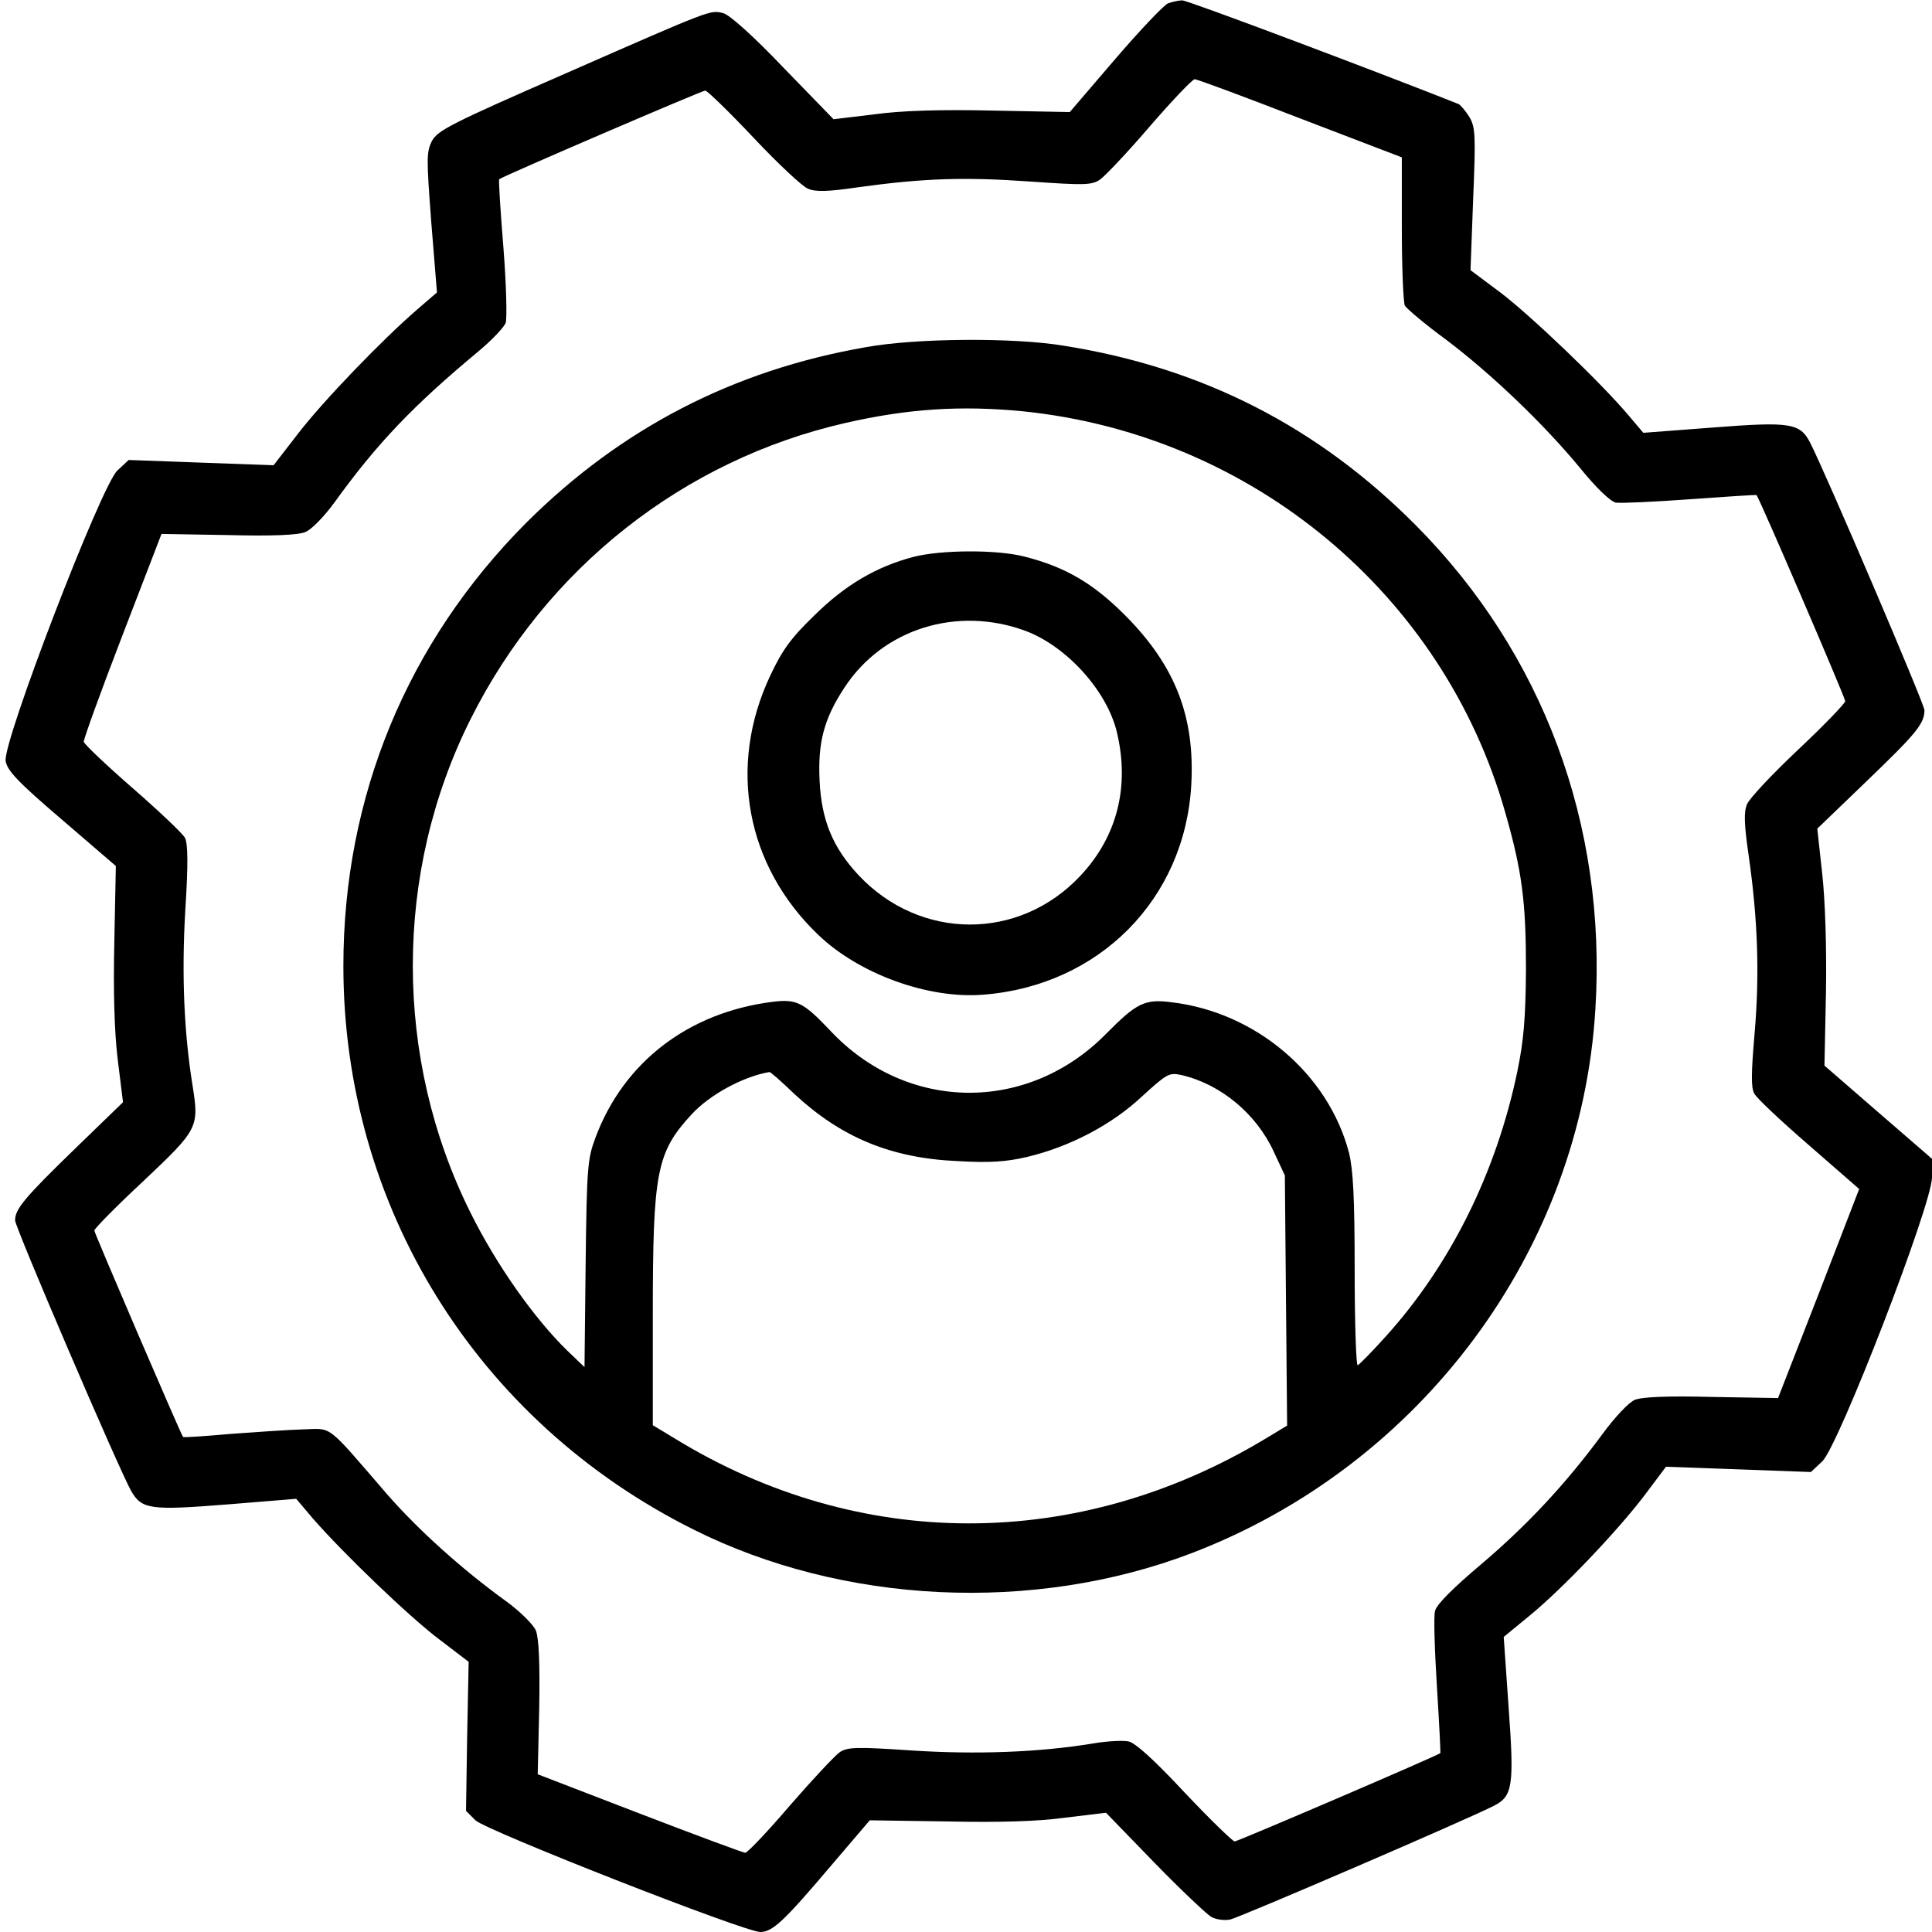 <?xml version="1.0" standalone="no"?>
<!DOCTYPE svg PUBLIC "-//W3C//DTD SVG 20010904//EN"
 "http://www.w3.org/TR/2001/REC-SVG-20010904/DTD/svg10.dtd">
<svg version="1.0" xmlns="http://www.w3.org/2000/svg"
 width="512pt" height="512pt" viewBox="0 0 512 512"
 preserveAspectRatio="xMidYMid meet">

<g transform="translate(0,512) scale(0.1,-0.1)"
fill="#000000" stroke="none">
<path d="M3095 5111 c-11 -5 -74 -71 -140 -148 l-120 -140 -205 4 c-137 3
-241 0 -313 -10 l-108 -13 -133 137 c-80 84 -143 140 -159 144 -35 9 -27 12
-419 -160 -302 -132 -337 -150 -353 -178 -15 -30 -15 -45 -2 -217 l15 -185
-51 -44 c-93 -80 -251 -244 -317 -330 l-65 -84 -192 7 -192 7 -30 -28 c-43
-40 -305 -722 -296 -770 4 -25 33 -56 149 -155 l143 -123 -4 -200 c-3 -131 0
-239 9 -313 l14 -113 -126 -122 c-135 -131 -160 -161 -160 -191 0 -19 277
-664 308 -718 28 -48 51 -51 253 -35 l184 15 44 -52 c81 -93 259 -264 337
-322 l76 -58 -4 -198 -3 -197 25 -25 c28 -27 713 -296 755 -296 32 0 63 29
185 173 l105 123 205 -3 c136 -3 241 0 313 10 l108 13 128 -132 c71 -73 139
-137 151 -144 12 -7 35 -10 50 -7 24 5 635 268 700 302 49 25 53 54 38 260
l-13 187 67 55 c87 71 233 224 306 320 l57 76 192 -7 192 -7 30 28 c43 40 291
681 291 753 l0 49 -142 123 -143 124 4 195 c2 115 -2 243 -10 314 l-13 119
131 126 c131 126 153 152 153 188 0 16 -262 629 -303 709 -27 52 -52 56 -258
40 l-184 -14 -39 46 c-75 89 -262 267 -340 326 l-79 59 7 188 c7 169 6 191
-10 218 -10 16 -23 31 -28 34 -193 77 -720 276 -733 275 -10 0 -27 -4 -38 -8z
m351 -305 l269 -103 0 -189 c0 -104 4 -196 8 -204 5 -8 53 -49 109 -90 118
-89 257 -221 356 -341 42 -52 80 -88 94 -91 13 -2 101 2 197 9 96 7 175 12
176 11 8 -9 235 -537 235 -546 0 -6 -56 -64 -125 -129 -68 -64 -129 -129 -135
-144 -9 -20 -8 -53 4 -135 25 -175 29 -318 16 -471 -9 -105 -10 -145 -1 -161
6 -12 71 -73 145 -137 l133 -116 -107 -277 -108 -277 -177 3 c-116 3 -186 0
-203 -8 -15 -6 -53 -46 -85 -90 -98 -133 -199 -241 -320 -344 -76 -64 -120
-108 -124 -125 -4 -14 -1 -105 5 -201 6 -96 10 -175 9 -176 -8 -7 -537 -234
-545 -234 -5 0 -65 58 -132 129 -81 87 -131 132 -149 136 -15 3 -57 1 -92 -5
-144 -24 -312 -30 -482 -19 -147 10 -170 9 -191 -4 -13 -9 -72 -72 -132 -141
-59 -69 -113 -126 -119 -126 -5 0 -132 47 -280 104 l-270 104 4 176 c2 120 -1
186 -9 205 -6 15 -41 50 -78 77 -119 86 -235 191 -317 285 -163 189 -143 173
-221 171 -38 -1 -125 -7 -193 -12 -68 -6 -124 -10 -126 -8 -7 10 -235 540
-235 547 0 5 58 64 130 131 146 138 148 142 130 255 -22 138 -29 289 -19 462
8 124 7 178 -1 193 -6 11 -68 70 -138 131 -70 61 -128 116 -130 123 -1 6 45
133 102 281 l104 270 177 -3 c117 -3 186 0 204 8 16 6 50 41 77 78 114 158
209 257 382 401 35 29 67 63 72 75 4 12 2 99 -6 201 -8 98 -13 179 -11 180 9
8 538 235 546 235 5 0 63 -56 128 -125 64 -68 129 -129 144 -135 20 -9 54 -8
135 4 174 24 282 27 453 15 144 -10 164 -10 186 5 13 9 73 72 132 141 59 68
113 125 119 125 7 0 133 -47 280 -104z"/>
<path d="M2295 4200 c-352 -61 -650 -216 -900 -465 -316 -317 -485 -726 -485
-1175 0 -637 353 -1206 927 -1493 397 -199 902 -223 1321 -63 609 233 1032
803 1070 1443 30 488 -139 941 -475 1280 -260 262 -567 419 -935 477 -133 22
-391 20 -523 -4z m416 -170 c606 -62 1114 -484 1278 -1063 45 -157 55 -237 55
-417 -1 -129 -6 -188 -23 -270 -56 -268 -177 -511 -347 -700 -37 -41 -71 -76
-76 -78 -4 -2 -8 111 -8 250 0 196 -4 267 -15 313 -55 210 -248 373 -471 399
-70 9 -92 -2 -172 -83 -208 -212 -529 -209 -732 8 -71 75 -89 84 -153 76 -222
-28 -394 -159 -469 -360 -21 -56 -23 -79 -26 -334 l-3 -274 -46 44 c-87 85
-187 226 -256 365 -204 409 -204 901 0 1308 200 400 564 687 993 785 166 38
306 47 471 31z m-606 -1809 c124 -115 255 -170 432 -178 87 -5 129 -2 185 11
113 27 224 85 304 160 67 61 72 64 105 57 104 -24 199 -103 245 -204 l29 -62
3 -331 3 -332 -58 -35 c-497 -299 -1076 -299 -1565 1 l-58 35 0 292 c0 381 10
431 103 532 48 52 136 100 206 112 2 1 32 -25 66 -58z"/>
<path d="M2420 3644 c-98 -26 -180 -74 -262 -155 -63 -61 -85 -92 -117 -160
-113 -240 -64 -503 127 -686 108 -104 292 -171 438 -159 307 24 534 253 551
556 10 180 -42 314 -172 446 -86 87 -160 131 -270 159 -74 19 -222 18 -295 -1z
m298 -196 c109 -41 216 -159 242 -269 34 -143 1 -276 -97 -380 -162 -173 -425
-172 -588 2 -68 73 -98 145 -103 250 -5 102 12 165 66 247 102 156 299 217
480 150z"/>
</g>
</svg>
